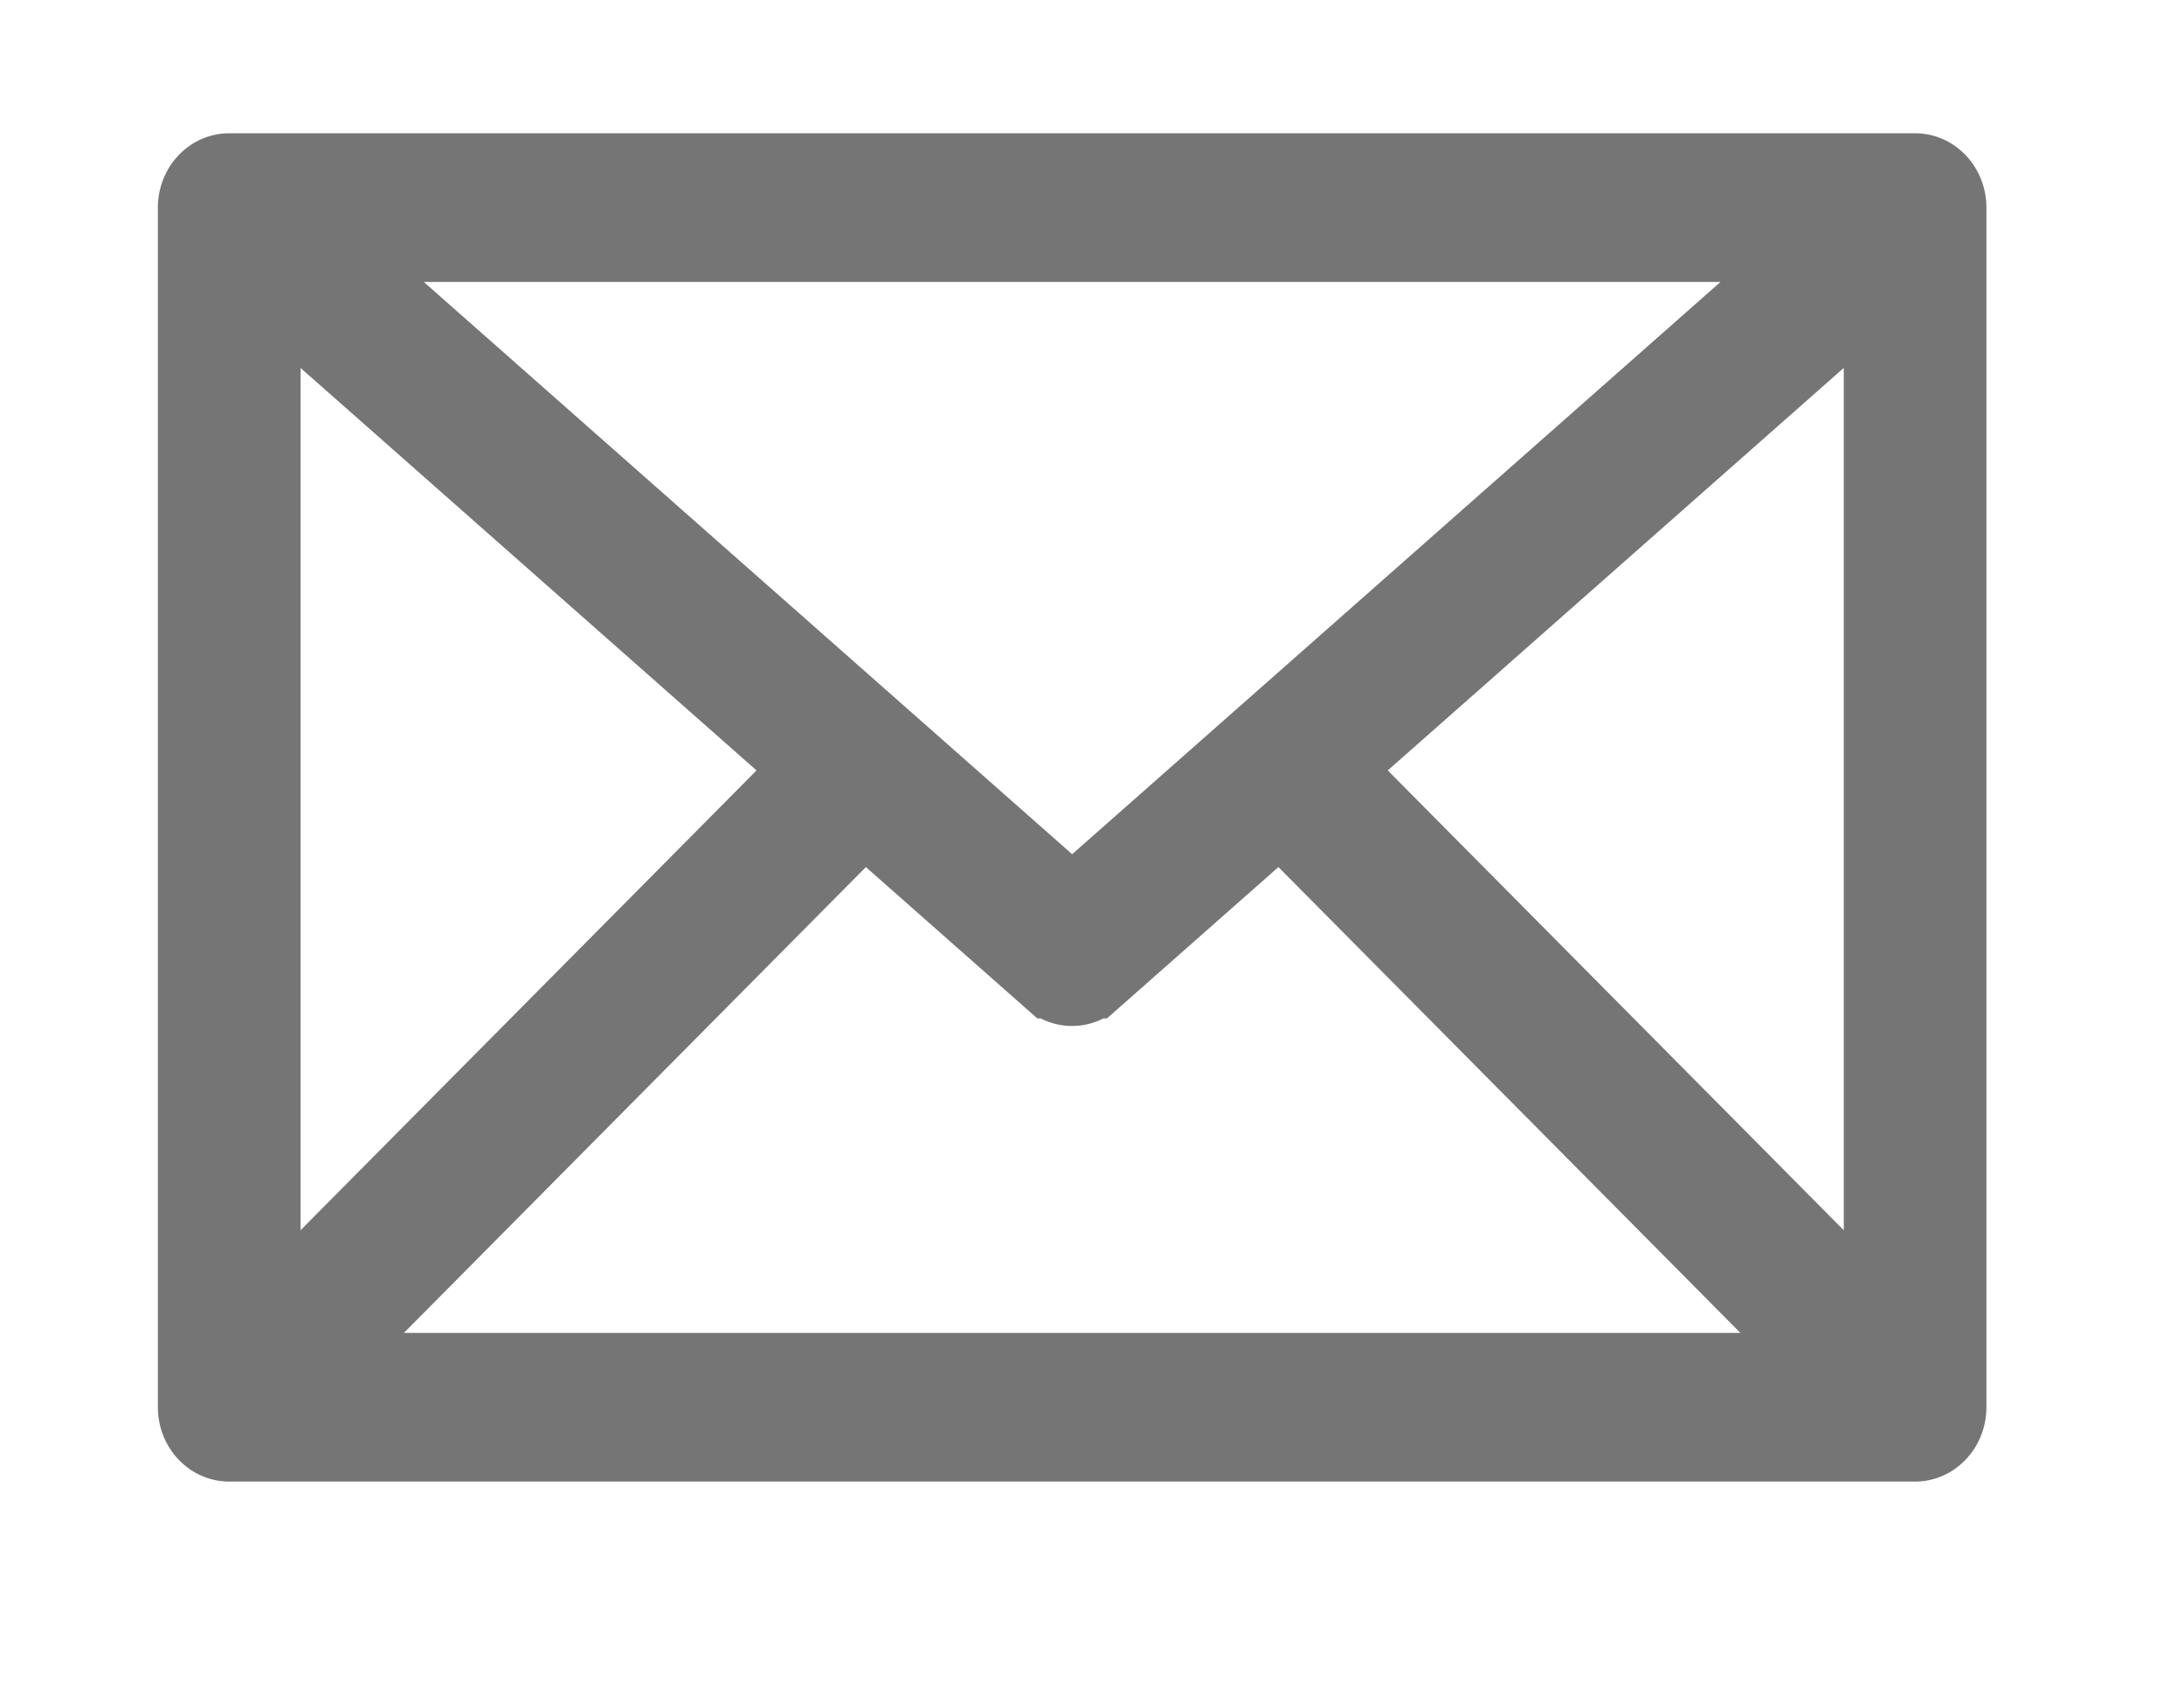 <?xml version="1.0" encoding="utf-8"?><svg xmlns="http://www.w3.org/2000/svg" width="13.75" height="10.75"><path fill-rule="evenodd" stroke="#757575" stroke-width=".5" fill="#757575" d="M12.057 1.089H1.443c-.11 0-.199.098-.199.218v7.552c0 .12.089.218.199.218h10.614c.11 0 .199-.098.199-.218V1.307c0-.12-.089-.218-.199-.218zm-10.415.673l3.485 3.076-3.485 3.514v-6.59zM6.75 5.711L2.007 1.525h9.486L6.75 5.711zm-1.31-.596l1.185 1.046a.19.19 0 0 0 .125.048.191.191 0 0 0 .124-.048h.001L8.06 5.115l3.497 3.526H1.943L5.44 5.115zm2.933-.277l3.485-3.076v6.59L8.373 4.838z"/></svg>